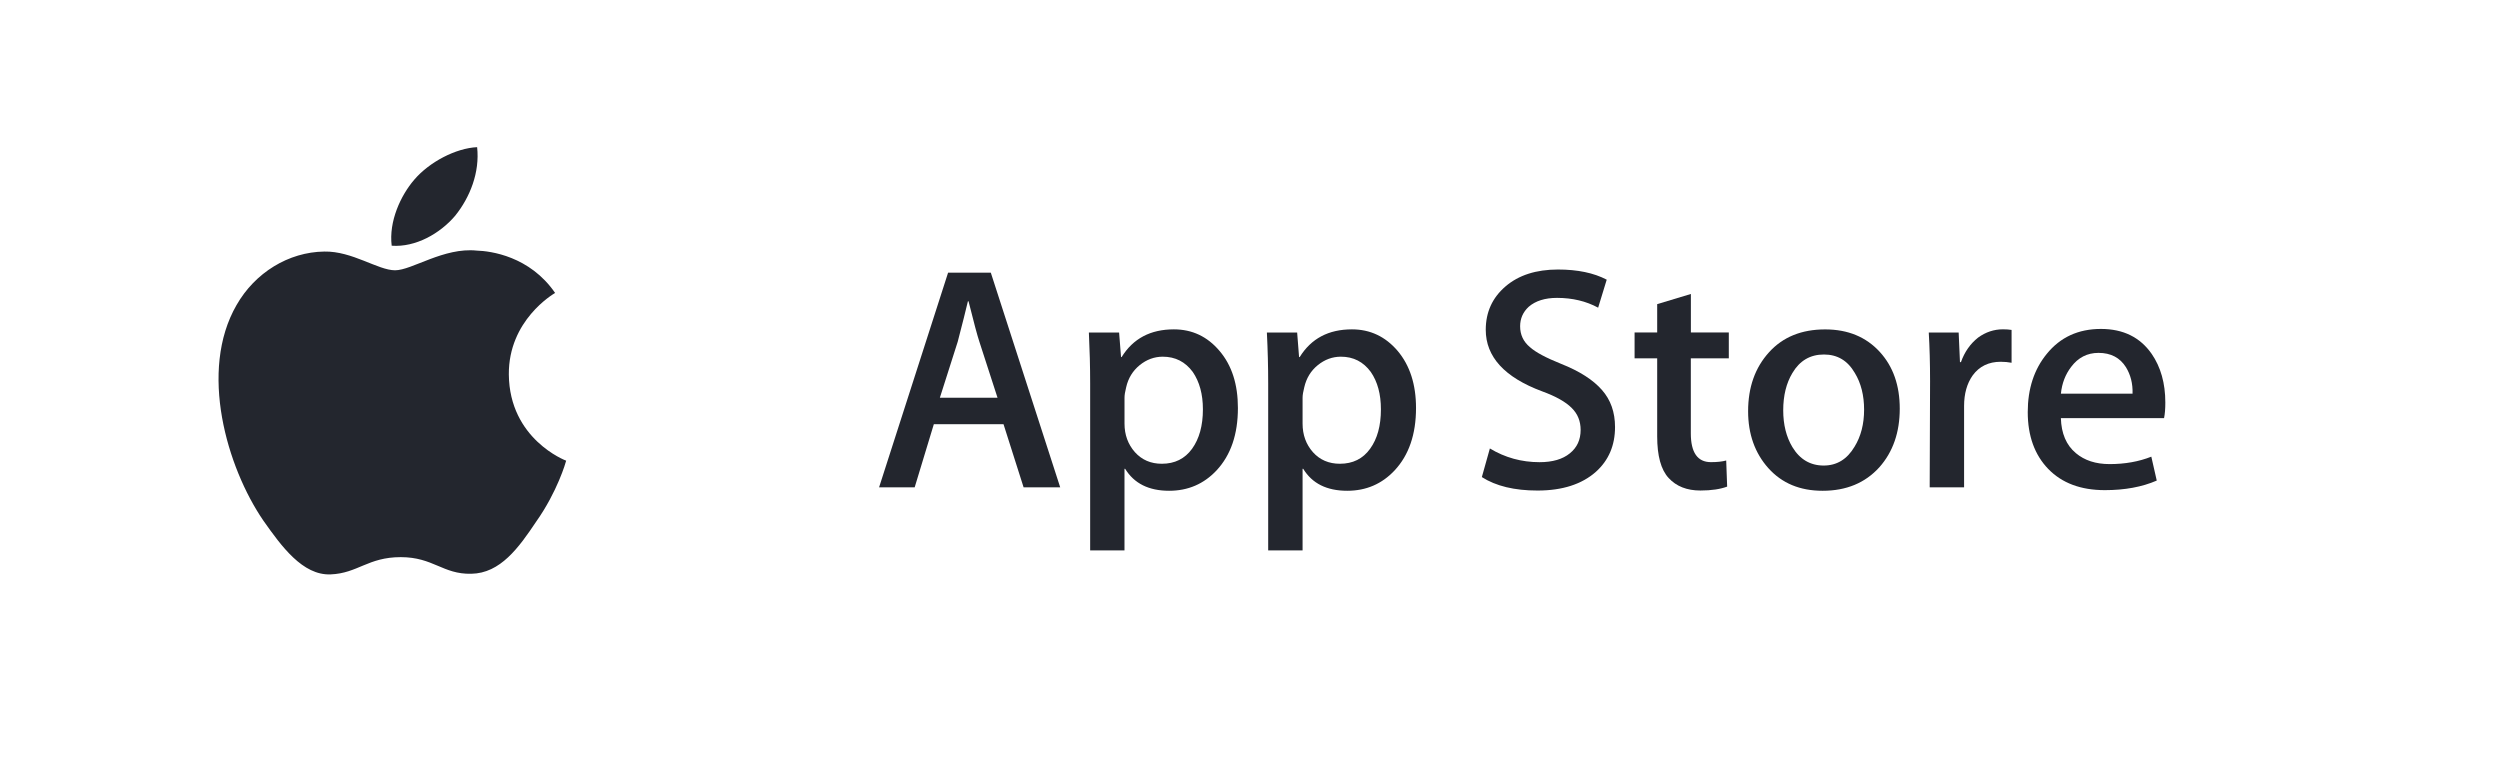 <?xml version="1.0" encoding="utf-8"?>
<!-- Generator: Adobe Illustrator 16.0.0, SVG Export Plug-In . SVG Version: 6.00 Build 0)  -->
<!DOCTYPE svg PUBLIC "-//W3C//DTD SVG 1.1//EN" "http://www.w3.org/Graphics/SVG/1.1/DTD/svg11.dtd">
<svg version="1.1" id="Layer_1" xmlns="http://www.w3.org/2000/svg" xmlns:xlink="http://www.w3.org/1999/xlink" x="0px" y="0px"
	 width="118.914px" height="37px" viewBox="0 0 118.914 37" enable-background="new 0 0 118.914 37" xml:space="preserve">
<g>
	<g>
		<path fill="#23262E" d="M24.203,17.811c-0.02-2.571,2.104-3.819,2.201-3.877c-1.206-1.753-3.071-1.994-3.726-2.014
			c-1.565-0.164-3.086,0.936-3.886,0.936c-0.813,0-2.04-0.918-3.367-0.891c-1.706,0.022-3.299,1.011-4.173,2.543
			c-1.805,3.127-0.46,7.717,1.271,10.249c0.866,1.231,1.874,2.615,3.2,2.564c1.292-0.051,1.777-0.821,3.338-0.821
			c1.549,0,2,0.821,3.353,0.791c1.386-0.021,2.261-1.241,3.096-2.489c1-1.416,1.402-2.813,1.42-2.89
			C26.896,21.903,24.229,20.884,24.203,17.811z"/>
		<path fill="#23262E" d="M21.653,10.259C22.353,9.388,22.827,8.203,22.695,7c-1.01,0.047-2.267,0.7-2.993,1.55
			c-0.644,0.75-1.214,1.981-1.071,3.138C19.768,11.769,20.929,11.113,21.653,10.259z"/>
	</g>
</g>
<g>
	<path fill="#23262E" d="M50.429,23.18h-1.741l-0.955-3.002h-3.315l-0.911,3.002h-1.693l3.283-10.212h2.031L50.429,23.18z
		 M47.448,18.919l-0.864-2.667c-0.091-0.272-0.264-0.912-0.515-1.922h-0.03c-0.103,0.436-0.263,1.076-0.484,1.922l-0.85,2.667
		H47.448z"/>
	<path fill="#23262E" d="M58.882,19.407c0,1.25-0.337,2.239-1.016,2.968c-0.605,0.645-1.357,0.969-2.256,0.969
		c-0.969,0-1.664-0.348-2.092-1.045h-0.031v3.881h-1.633V18.24c0-0.79-0.021-1.594-0.061-2.424h1.438l0.092,1.167h0.029
		c0.546-0.882,1.375-1.317,2.484-1.317c0.87,0,1.595,0.341,2.173,1.027C58.595,17.381,58.882,18.285,58.882,19.407z M57.217,19.469
		c0-0.717-0.162-1.309-0.482-1.777c-0.355-0.482-0.83-0.726-1.427-0.726c-0.402,0-0.772,0.137-1.1,0.404
		c-0.327,0.268-0.543,0.615-0.642,1.053c-0.052,0.204-0.078,0.367-0.078,0.496v1.228c0,0.537,0.166,0.987,0.494,1.36
		c0.33,0.367,0.756,0.552,1.282,0.552c0.614,0,1.093-0.238,1.438-0.713C57.045,20.868,57.217,20.247,57.217,19.469z"/>
	<path fill="#23262E" d="M67.354,19.407c0,1.25-0.338,2.239-1.018,2.968c-0.604,0.645-1.355,0.969-2.255,0.969
		c-0.974,0-1.668-0.348-2.093-1.045h-0.03v3.881h-1.636V18.24c0-0.79-0.02-1.594-0.062-2.424h1.44l0.091,1.167h0.031
		c0.547-0.882,1.373-1.317,2.484-1.317c0.865,0,1.592,0.341,2.176,1.027C67.061,17.381,67.354,18.285,67.354,19.407z M65.684,19.469
		c0-0.717-0.158-1.309-0.481-1.777c-0.354-0.482-0.824-0.726-1.423-0.726c-0.404,0-0.771,0.137-1.1,0.404
		c-0.328,0.267-0.541,0.615-0.642,1.053c-0.052,0.204-0.08,0.367-0.08,0.496v1.228c0,0.537,0.163,0.987,0.491,1.36
		c0.328,0.367,0.759,0.552,1.283,0.552c0.617,0,1.097-0.238,1.438-0.713C65.516,20.868,65.684,20.247,65.684,19.469z"/>
	<path fill="#23262E" d="M76.82,20.314c0,0.869-0.301,1.578-0.905,2.123c-0.668,0.595-1.595,0.896-2.782,0.896
		c-1.1,0-1.979-0.213-2.648-0.64l0.382-1.362c0.718,0.435,1.506,0.653,2.364,0.653c0.617,0,1.099-0.142,1.439-0.42
		c0.346-0.278,0.514-0.649,0.514-1.116c0-0.411-0.139-0.763-0.424-1.042c-0.279-0.285-0.752-0.553-1.408-0.792
		c-1.791-0.666-2.681-1.646-2.681-2.927c0-0.839,0.313-1.525,0.938-2.062s1.459-0.805,2.498-0.805c0.929,0,1.701,0.16,2.318,0.483
		l-0.408,1.332c-0.574-0.311-1.228-0.466-1.955-0.466c-0.573,0-1.023,0.142-1.348,0.423c-0.271,0.25-0.408,0.562-0.408,0.926
		c0,0.4,0.152,0.734,0.471,0.997c0.271,0.243,0.765,0.506,1.48,0.792c0.883,0.35,1.524,0.766,1.939,1.239
		C76.613,19.02,76.82,19.605,76.82,20.314z"/>
	<path fill="#23262E" d="M82.229,17.044h-1.804v3.573c0,0.906,0.319,1.365,0.955,1.365c0.294,0,0.537-0.025,0.728-0.078l0.045,1.242
		c-0.32,0.119-0.744,0.186-1.271,0.186c-0.645,0-1.146-0.199-1.513-0.596c-0.364-0.395-0.544-1.053-0.544-1.982v-3.711h-1.075
		v-1.229h1.075v-1.347l1.603-0.484v1.831h1.804v1.23H82.229z"/>
	<path fill="#23262E" d="M90.363,19.438c0,1.127-0.322,2.058-0.971,2.789c-0.677,0.746-1.574,1.117-2.697,1.117
		c-1.082,0-1.938-0.359-2.582-1.076c-0.641-0.717-0.963-1.621-0.963-2.707c0-1.142,0.332-2.075,0.994-2.804
		c0.657-0.728,1.551-1.089,2.67-1.089c1.08,0,1.949,0.357,2.604,1.076C90.05,17.438,90.363,18.335,90.363,19.438z M88.667,19.484
		c0-0.673-0.146-1.259-0.44-1.742c-0.342-0.591-0.83-0.88-1.47-0.88c-0.657,0-1.155,0.296-1.5,0.88
		c-0.291,0.483-0.437,1.076-0.437,1.775c0,0.681,0.146,1.266,0.437,1.75c0.354,0.584,0.853,0.877,1.488,0.877
		c0.626,0,1.114-0.299,1.468-0.896C88.516,20.756,88.667,20.167,88.667,19.484z"/>
	<path fill="#23262E" d="M95.682,17.255c-0.16-0.03-0.334-0.047-0.517-0.047c-0.574,0-1.021,0.219-1.335,0.651
		c-0.271,0.385-0.407,0.869-0.407,1.456v3.865h-1.636l0.018-5.048c0-0.847-0.021-1.621-0.062-2.315h1.422l0.062,1.408h0.047
		c0.17-0.482,0.444-0.875,0.815-1.167c0.363-0.264,0.759-0.394,1.183-0.394c0.154,0,0.289,0.009,0.41,0.029V17.255z"/>
	<path fill="#23262E" d="M102.995,19.148c0,0.295-0.019,0.539-0.06,0.74h-4.908c0.021,0.729,0.257,1.286,0.713,1.666
		c0.414,0.348,0.949,0.521,1.605,0.521c0.727,0,1.389-0.117,1.984-0.353l0.258,1.137c-0.699,0.304-1.521,0.455-2.471,0.455
		c-1.143,0-2.037-0.336-2.69-1.008c-0.647-0.671-0.975-1.572-0.975-2.705c0-1.109,0.303-2.036,0.907-2.771
		c0.637-0.786,1.494-1.184,2.574-1.184c1.062,0,1.863,0.397,2.412,1.184C102.777,17.458,102.995,18.228,102.995,19.148z
		 M101.436,18.726c0.016-0.484-0.095-0.902-0.313-1.258c-0.285-0.455-0.72-0.683-1.306-0.683c-0.537,0-0.969,0.224-1.301,0.666
		c-0.271,0.354-0.438,0.776-0.488,1.274L101.436,18.726L101.436,18.726z"/>
</g>
</svg>
